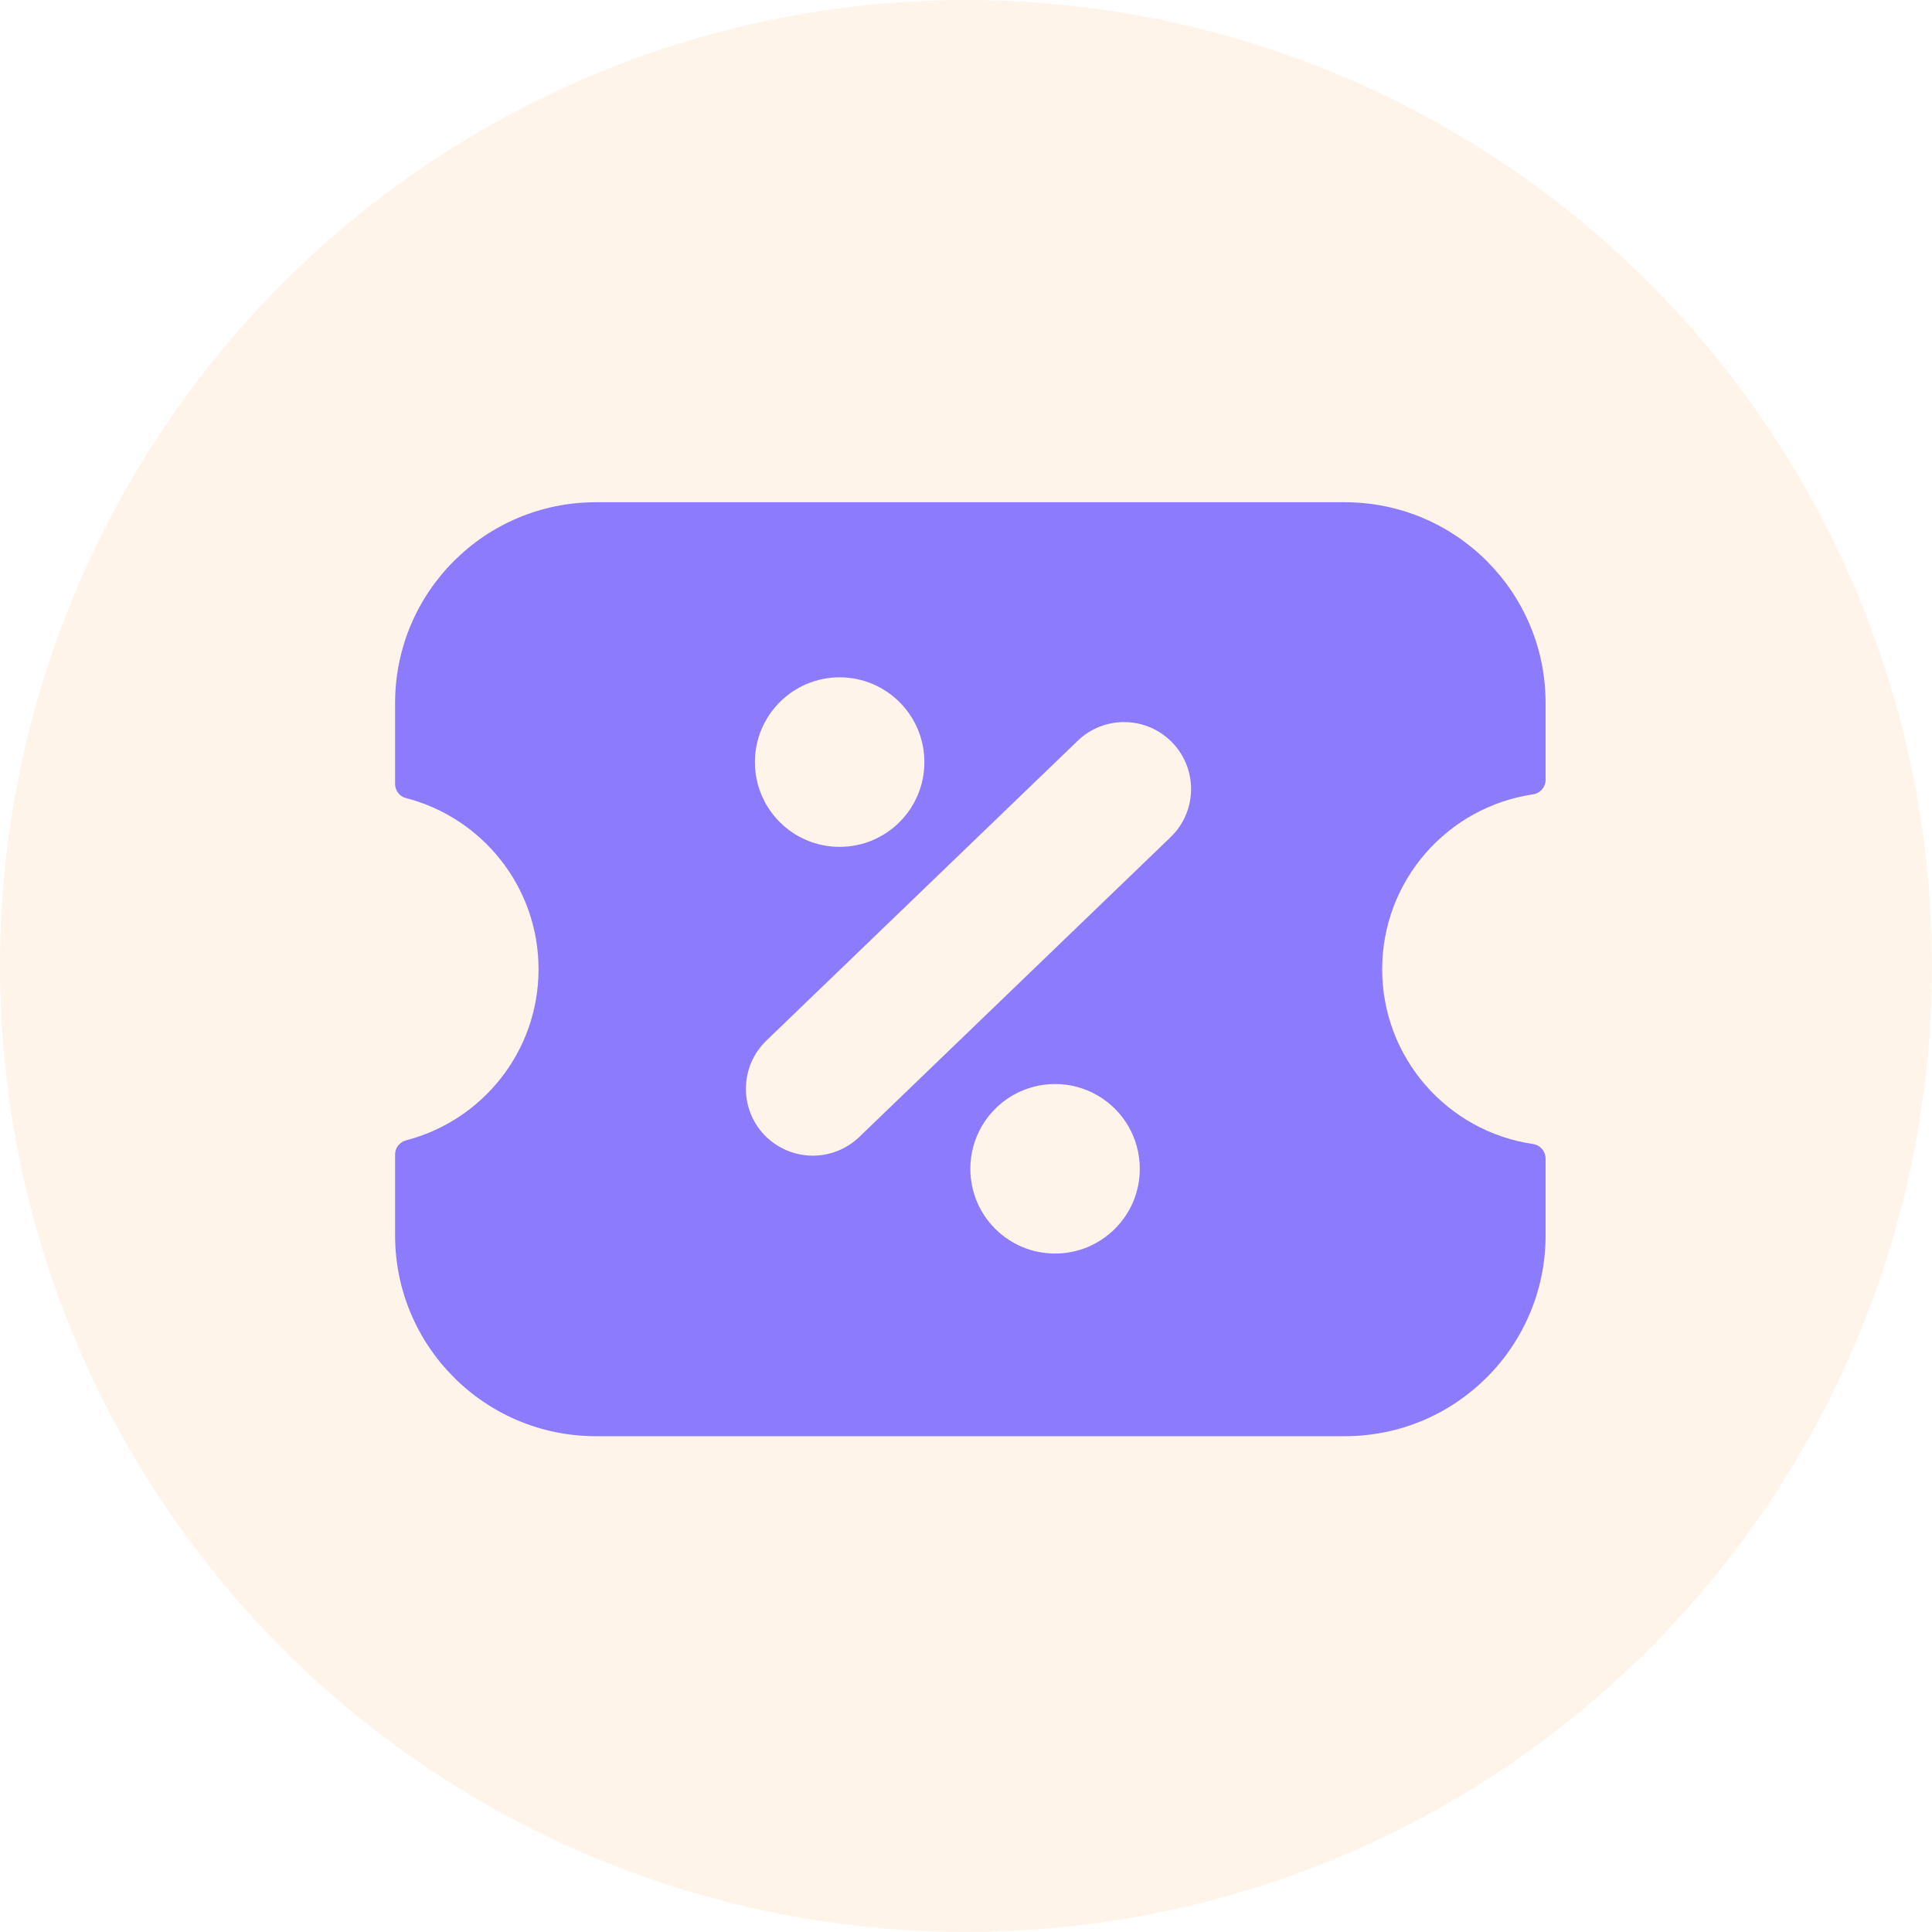 <?xml version="1.0" encoding="UTF-8"?>
<svg width="24px" height="24px" viewBox="0 0 24 24" version="1.1" xmlns="http://www.w3.org/2000/svg" xmlns:xlink="http://www.w3.org/1999/xlink">
    <title>编组 28</title>
    <defs>
        <filter color-interpolation-filters="auto" id="filter-1">
            <feColorMatrix in="SourceGraphic" type="matrix" values="0 0 0 0 1 0 0 0 0 0.588 0 0 0 0 0.161 0 0 0 1 0"></feColorMatrix>
        </filter>
    </defs>
    <g id="发票管理" stroke="none" stroke-width="1" fill="none" fill-rule="evenodd">
        <g id="发票管理--申请发票页面/否备份" transform="translate(-750, -177)">
            <g id="编组-36" transform="translate(239, 172)">
                <g id="编组-17" transform="translate(511, 5)">
                    <circle id="椭圆形" fill="#FFF4E9" cx="12" cy="12" r="12"></circle>
                    <g filter="url(#filter-1)" id="折扣券">
                        <g transform="translate(4, 4)">
                            <rect id="矩形" fill="#000000" fill-rule="nonzero" opacity="0" x="0" y="0" width="16" height="16"></rect>
                            <path d="M12.706,2.239 C14.084,2.239 15.2,3.356 15.2,4.733 L15.2,4.733 L15.2,5.687 C15.2,5.778 15.133,5.855 15.043,5.868 C13.983,6.024 13.17,6.937 13.17,8.04 C13.17,9.143 13.983,10.056 15.043,10.211 C15.134,10.225 15.2,10.302 15.2,10.392 L15.2,10.392 L15.2,11.347 C15.2,12.725 14.083,13.841 12.706,13.841 L12.706,13.841 L3.402,13.841 C2.024,13.841 0.908,12.724 0.908,11.347 L0.908,11.347 L0.908,10.342 C0.908,10.26 0.963,10.188 1.043,10.166 C1.99,9.922 2.69,9.063 2.69,8.04 C2.69,7.017 1.99,6.158 1.043,5.914 C0.963,5.894 0.908,5.82 0.908,5.738 L0.908,5.738 L0.908,4.733 C0.908,3.355 2.025,2.239 3.402,2.239 L3.402,2.239 Z M9.633,9.607 C9.307,9.419 8.906,9.419 8.58,9.607 C8.254,9.796 8.054,10.143 8.054,10.519 C8.054,11.101 8.525,11.572 9.106,11.572 C9.688,11.572 10.159,11.101 10.159,10.519 C10.159,10.143 9.959,9.796 9.633,9.607 Z M10.563,5.225 C10.245,4.894 9.718,4.884 9.388,5.202 L9.388,5.202 L5.521,8.926 C5.19,9.245 5.18,9.771 5.498,10.102 C5.662,10.27 5.879,10.356 6.097,10.356 C6.304,10.356 6.512,10.279 6.674,10.124 L6.674,10.124 L10.541,6.4 C10.872,6.082 10.882,5.555 10.563,5.225 Z M6.43,4.414 C5.849,4.414 5.378,4.886 5.378,5.467 C5.378,6.049 5.849,6.52 6.43,6.52 C7.012,6.52 7.483,6.049 7.483,5.467 C7.483,4.886 7.012,4.414 6.43,4.414 Z" id="形状结合" fill="#8C7BFD" fill-rule="nonzero"></path>
                        </g>
                    </g>
                </g>
            </g>
        </g>
    </g>
</svg>